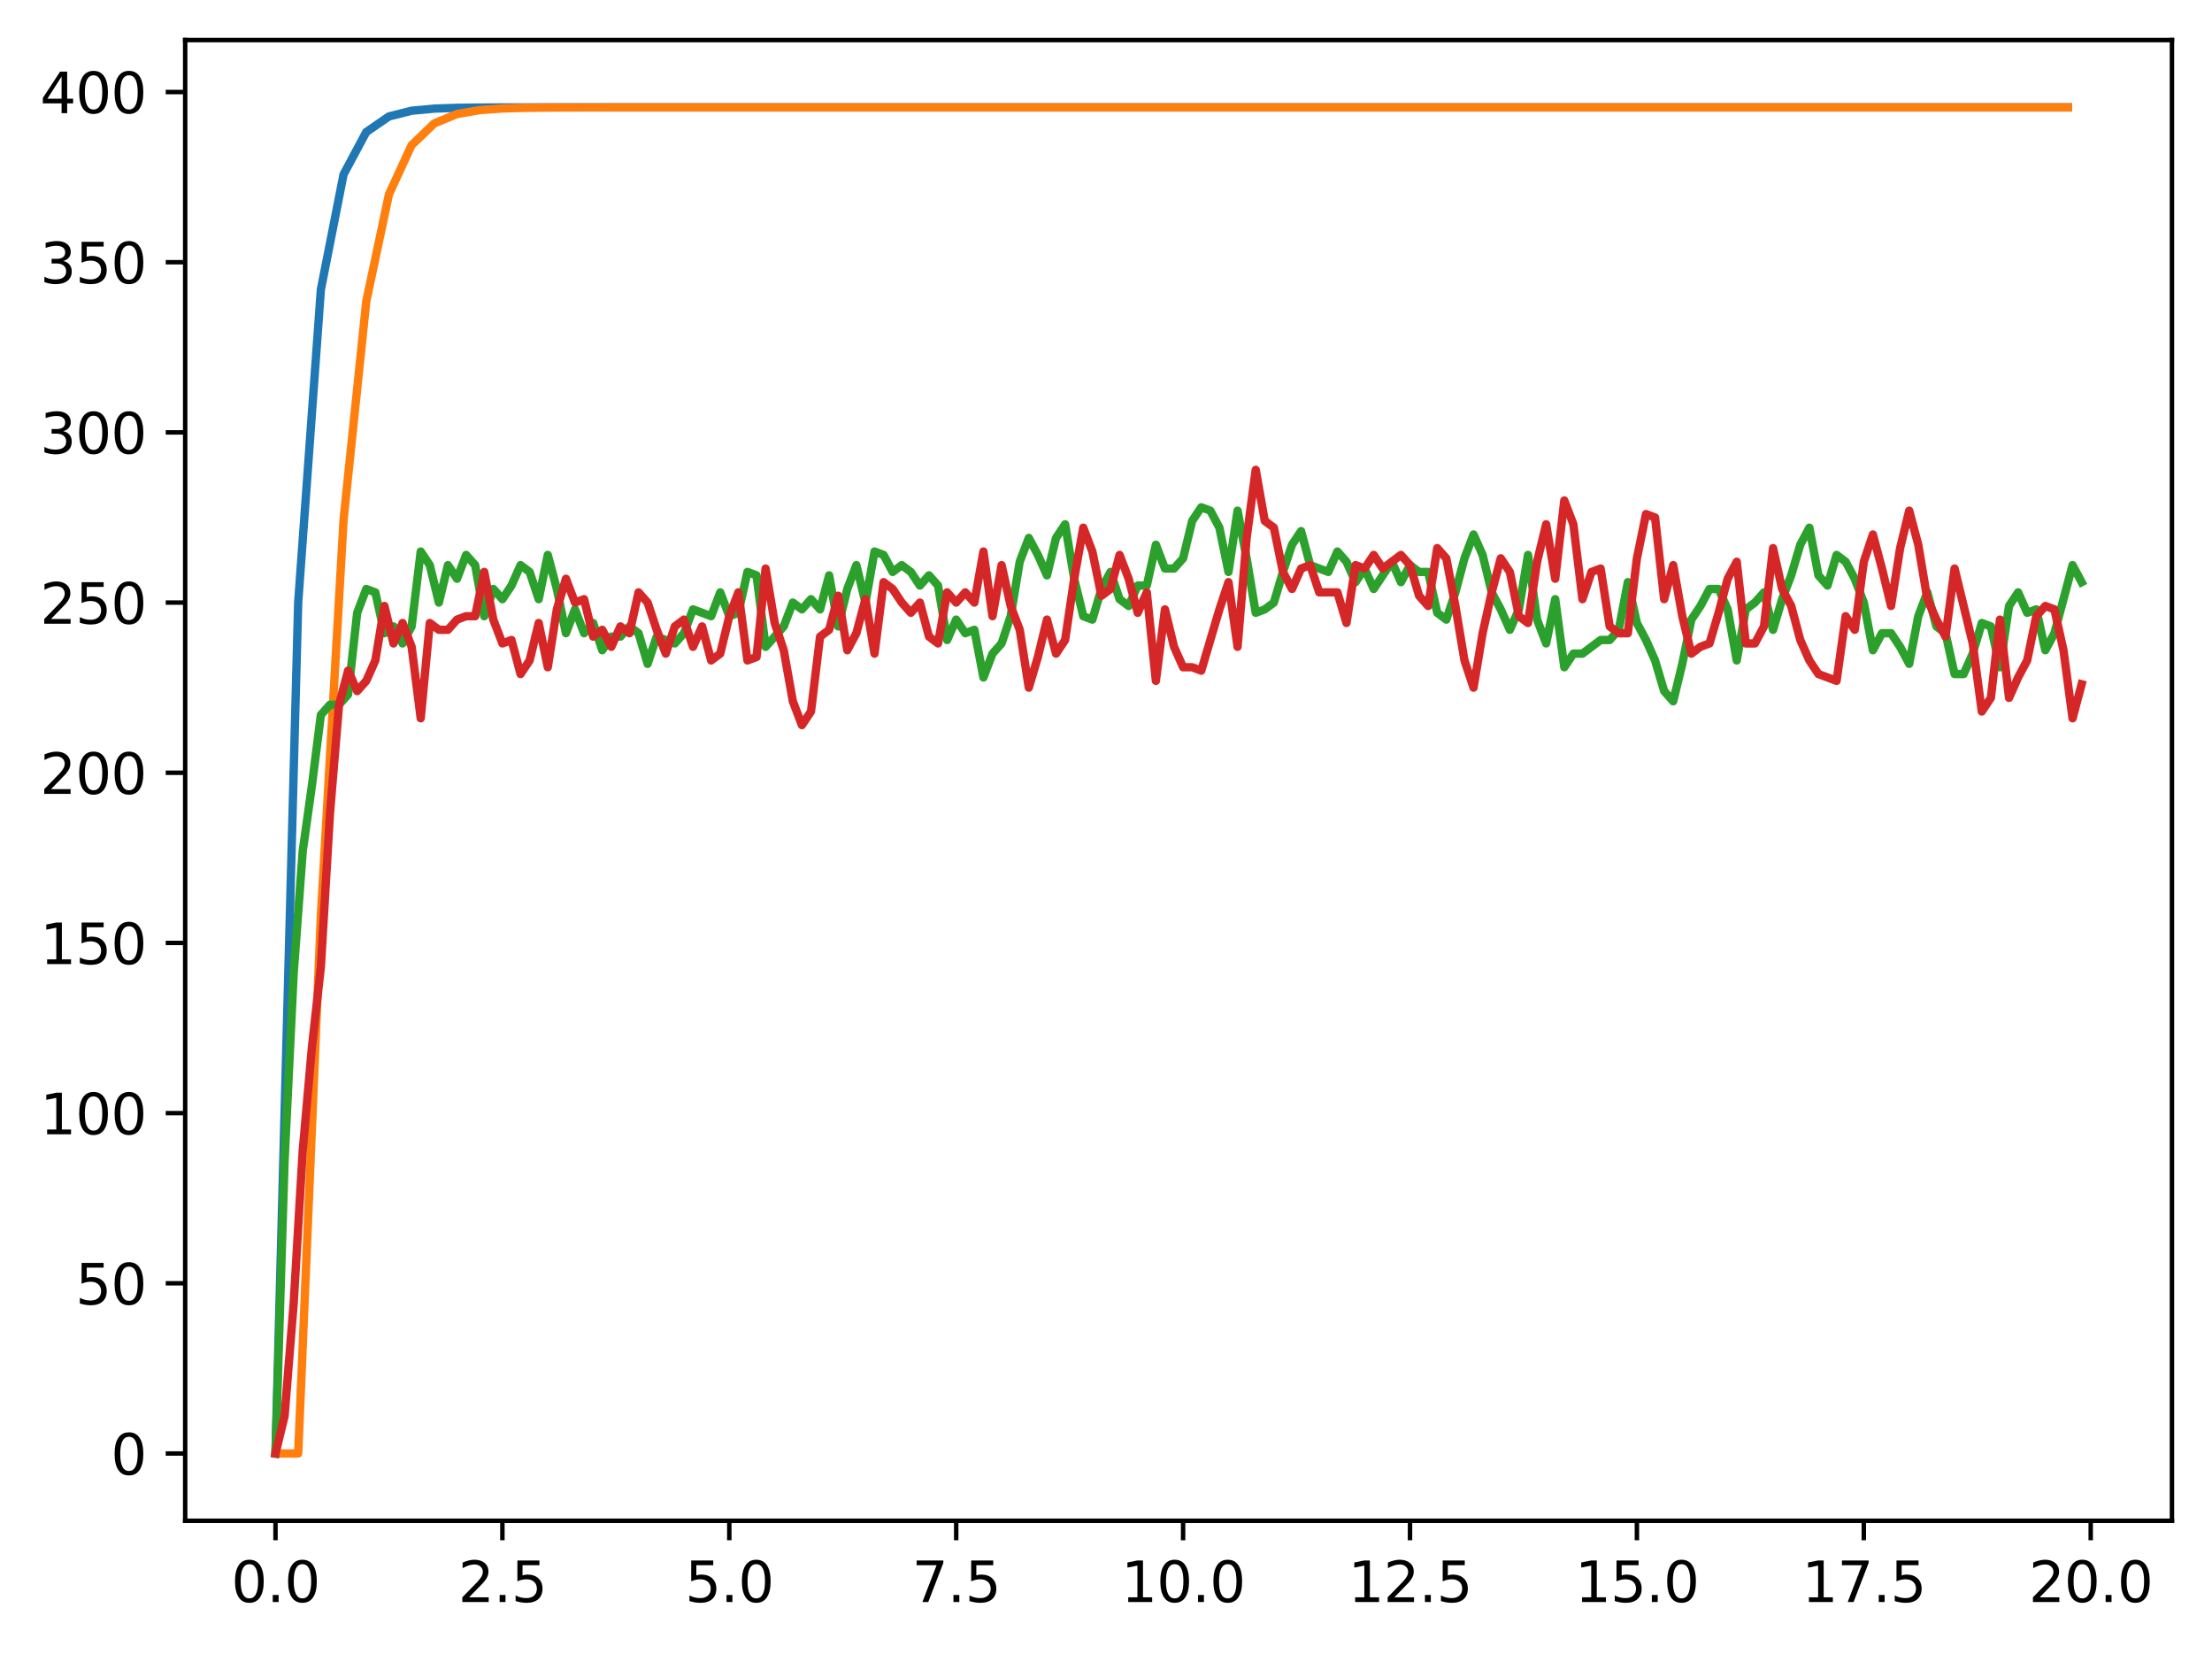 <?xml version="1.0" encoding="utf-8" standalone="no"?>
<!DOCTYPE svg PUBLIC "-//W3C//DTD SVG 1.1//EN"
  "http://www.w3.org/Graphics/SVG/1.1/DTD/svg11.dtd">
<svg xmlns:xlink="http://www.w3.org/1999/xlink" width="397.608pt" height="297.19pt" viewBox="0 0 397.608 297.19" xmlns="http://www.w3.org/2000/svg" version="1.1">
 <defs>
  <style type="text/css">*{stroke-linejoin: round; stroke-linecap: butt}</style>
 </defs>
 <g id="figure_1">
  <g id="patch_1">
   <path d="M 0 297.19 
L 397.608 297.19 
L 397.608 0 
L 0 0 
z
" style="fill: #ffffff"/>
  </g>
  <g id="axes_1">
   <g id="patch_2">
    <path d="M 33.288 273.312 
L 390.408 273.312 
L 390.408 7.2 
L 33.288 7.2 
z
" style="fill: #ffffff"/>
   </g>
   <g id="matplotlib.axis_1">
    <g id="xtick_1">
     <g id="line2d_1">
      <defs>
       <path id="mc266dd3efc" d="M 0 0 
L 0 3.5 
" style="stroke: #000000; stroke-width: 0.8"/>
      </defs>
      <g>
       <use xlink:href="#mc266dd3efc" x="49.52" y="273.312" style="stroke: #000000; stroke-width: 0.8"/>
      </g>
     </g>
     <g id="text_1">
      <!-- 0.0 -->
      <g transform="translate(41.569 287.91) scale(0.1 -0.1)">
       <defs>
        <path id="DejaVuSans-30" d="M 2034 4250 
Q 1547 4250 1301 3770 
Q 1056 3291 1056 2328 
Q 1056 1369 1301 889 
Q 1547 409 2034 409 
Q 2525 409 2770 889 
Q 3016 1369 3016 2328 
Q 3016 3291 2770 3770 
Q 2525 4250 2034 4250 
z
M 2034 4750 
Q 2819 4750 3233 4129 
Q 3647 3509 3647 2328 
Q 3647 1150 3233 529 
Q 2819 -91 2034 -91 
Q 1250 -91 836 529 
Q 422 1150 422 2328 
Q 422 3509 836 4129 
Q 1250 4750 2034 4750 
z
" transform="scale(0.016)"/>
        <path id="DejaVuSans-2e" d="M 684 794 
L 1344 794 
L 1344 0 
L 684 0 
L 684 794 
z
" transform="scale(0.016)"/>
       </defs>
       <use xlink:href="#DejaVuSans-30"/>
       <use xlink:href="#DejaVuSans-2e" transform="translate(63.623 0)"/>
       <use xlink:href="#DejaVuSans-30" transform="translate(95.41 0)"/>
      </g>
     </g>
    </g>
    <g id="xtick_2">
     <g id="line2d_2">
      <g>
       <use xlink:href="#mc266dd3efc" x="90.306" y="273.312" style="stroke: #000000; stroke-width: 0.8"/>
      </g>
     </g>
     <g id="text_2">
      <!-- 2.5 -->
      <g transform="translate(82.354 287.91) scale(0.1 -0.1)">
       <defs>
        <path id="DejaVuSans-32" d="M 1228 531 
L 3431 531 
L 3431 0 
L 469 0 
L 469 531 
Q 828 903 1448 1529 
Q 2069 2156 2228 2338 
Q 2531 2678 2651 2914 
Q 2772 3150 2772 3378 
Q 2772 3750 2511 3984 
Q 2250 4219 1831 4219 
Q 1534 4219 1204 4116 
Q 875 4013 500 3803 
L 500 4441 
Q 881 4594 1212 4672 
Q 1544 4750 1819 4750 
Q 2544 4750 2975 4387 
Q 3406 4025 3406 3419 
Q 3406 3131 3298 2873 
Q 3191 2616 2906 2266 
Q 2828 2175 2409 1742 
Q 1991 1309 1228 531 
z
" transform="scale(0.016)"/>
        <path id="DejaVuSans-35" d="M 691 4666 
L 3169 4666 
L 3169 4134 
L 1269 4134 
L 1269 2991 
Q 1406 3038 1543 3061 
Q 1681 3084 1819 3084 
Q 2600 3084 3056 2656 
Q 3513 2228 3513 1497 
Q 3513 744 3044 326 
Q 2575 -91 1722 -91 
Q 1428 -91 1123 -41 
Q 819 9 494 109 
L 494 744 
Q 775 591 1075 516 
Q 1375 441 1709 441 
Q 2250 441 2565 725 
Q 2881 1009 2881 1497 
Q 2881 1984 2565 2268 
Q 2250 2553 1709 2553 
Q 1456 2553 1204 2497 
Q 953 2441 691 2322 
L 691 4666 
z
" transform="scale(0.016)"/>
       </defs>
       <use xlink:href="#DejaVuSans-32"/>
       <use xlink:href="#DejaVuSans-2e" transform="translate(63.623 0)"/>
       <use xlink:href="#DejaVuSans-35" transform="translate(95.41 0)"/>
      </g>
     </g>
    </g>
    <g id="xtick_3">
     <g id="line2d_3">
      <g>
       <use xlink:href="#mc266dd3efc" x="131.092" y="273.312" style="stroke: #000000; stroke-width: 0.8"/>
      </g>
     </g>
     <g id="text_3">
      <!-- 5.0 -->
      <g transform="translate(123.14 287.91) scale(0.1 -0.1)">
       <use xlink:href="#DejaVuSans-35"/>
       <use xlink:href="#DejaVuSans-2e" transform="translate(63.623 0)"/>
       <use xlink:href="#DejaVuSans-30" transform="translate(95.41 0)"/>
      </g>
     </g>
    </g>
    <g id="xtick_4">
     <g id="line2d_4">
      <g>
       <use xlink:href="#mc266dd3efc" x="171.877" y="273.312" style="stroke: #000000; stroke-width: 0.8"/>
      </g>
     </g>
     <g id="text_4">
      <!-- 7.5 -->
      <g transform="translate(163.926 287.91) scale(0.1 -0.1)">
       <defs>
        <path id="DejaVuSans-37" d="M 525 4666 
L 3525 4666 
L 3525 4397 
L 1831 0 
L 1172 0 
L 2766 4134 
L 525 4134 
L 525 4666 
z
" transform="scale(0.016)"/>
       </defs>
       <use xlink:href="#DejaVuSans-37"/>
       <use xlink:href="#DejaVuSans-2e" transform="translate(63.623 0)"/>
       <use xlink:href="#DejaVuSans-35" transform="translate(95.41 0)"/>
      </g>
     </g>
    </g>
    <g id="xtick_5">
     <g id="line2d_5">
      <g>
       <use xlink:href="#mc266dd3efc" x="212.663" y="273.312" style="stroke: #000000; stroke-width: 0.8"/>
      </g>
     </g>
     <g id="text_5">
      <!-- 10.0 -->
      <g transform="translate(201.53 287.91) scale(0.1 -0.1)">
       <defs>
        <path id="DejaVuSans-31" d="M 794 531 
L 1825 531 
L 1825 4091 
L 703 3866 
L 703 4441 
L 1819 4666 
L 2450 4666 
L 2450 531 
L 3481 531 
L 3481 0 
L 794 0 
L 794 531 
z
" transform="scale(0.016)"/>
       </defs>
       <use xlink:href="#DejaVuSans-31"/>
       <use xlink:href="#DejaVuSans-30" transform="translate(63.623 0)"/>
       <use xlink:href="#DejaVuSans-2e" transform="translate(127.246 0)"/>
       <use xlink:href="#DejaVuSans-30" transform="translate(159.033 0)"/>
      </g>
     </g>
    </g>
    <g id="xtick_6">
     <g id="line2d_6">
      <g>
       <use xlink:href="#mc266dd3efc" x="253.449" y="273.312" style="stroke: #000000; stroke-width: 0.8"/>
      </g>
     </g>
     <g id="text_6">
      <!-- 12.5 -->
      <g transform="translate(242.316 287.91) scale(0.1 -0.1)">
       <use xlink:href="#DejaVuSans-31"/>
       <use xlink:href="#DejaVuSans-32" transform="translate(63.623 0)"/>
       <use xlink:href="#DejaVuSans-2e" transform="translate(127.246 0)"/>
       <use xlink:href="#DejaVuSans-35" transform="translate(159.033 0)"/>
      </g>
     </g>
    </g>
    <g id="xtick_7">
     <g id="line2d_7">
      <g>
       <use xlink:href="#mc266dd3efc" x="294.235" y="273.312" style="stroke: #000000; stroke-width: 0.8"/>
      </g>
     </g>
     <g id="text_7">
      <!-- 15.0 -->
      <g transform="translate(283.102 287.91) scale(0.1 -0.1)">
       <use xlink:href="#DejaVuSans-31"/>
       <use xlink:href="#DejaVuSans-35" transform="translate(63.623 0)"/>
       <use xlink:href="#DejaVuSans-2e" transform="translate(127.246 0)"/>
       <use xlink:href="#DejaVuSans-30" transform="translate(159.033 0)"/>
      </g>
     </g>
    </g>
    <g id="xtick_8">
     <g id="line2d_8">
      <g>
       <use xlink:href="#mc266dd3efc" x="335.02" y="273.312" style="stroke: #000000; stroke-width: 0.8"/>
      </g>
     </g>
     <g id="text_8">
      <!-- 17.5 -->
      <g transform="translate(323.888 287.91) scale(0.1 -0.1)">
       <use xlink:href="#DejaVuSans-31"/>
       <use xlink:href="#DejaVuSans-37" transform="translate(63.623 0)"/>
       <use xlink:href="#DejaVuSans-2e" transform="translate(127.246 0)"/>
       <use xlink:href="#DejaVuSans-35" transform="translate(159.033 0)"/>
      </g>
     </g>
    </g>
    <g id="xtick_9">
     <g id="line2d_9">
      <g>
       <use xlink:href="#mc266dd3efc" x="375.806" y="273.312" style="stroke: #000000; stroke-width: 0.8"/>
      </g>
     </g>
     <g id="text_9">
      <!-- 20.0 -->
      <g transform="translate(364.673 287.91) scale(0.1 -0.1)">
       <use xlink:href="#DejaVuSans-32"/>
       <use xlink:href="#DejaVuSans-30" transform="translate(63.623 0)"/>
       <use xlink:href="#DejaVuSans-2e" transform="translate(127.246 0)"/>
       <use xlink:href="#DejaVuSans-30" transform="translate(159.033 0)"/>
      </g>
     </g>
    </g>
   </g>
   <g id="matplotlib.axis_2">
    <g id="ytick_1">
     <g id="line2d_10">
      <defs>
       <path id="m48852c70d5" d="M 0 0 
L -3.5 0 
" style="stroke: #000000; stroke-width: 0.8"/>
      </defs>
      <g>
       <use xlink:href="#m48852c70d5" x="33.288" y="261.216" style="stroke: #000000; stroke-width: 0.8"/>
      </g>
     </g>
     <g id="text_10">
      <!-- 0 -->
      <g transform="translate(19.925 265.015) scale(0.1 -0.1)">
       <use xlink:href="#DejaVuSans-30"/>
      </g>
     </g>
    </g>
    <g id="ytick_2">
     <g id="line2d_11">
      <g>
       <use xlink:href="#m48852c70d5" x="33.288" y="230.631" style="stroke: #000000; stroke-width: 0.8"/>
      </g>
     </g>
     <g id="text_11">
      <!-- 50 -->
      <g transform="translate(13.562 234.431) scale(0.1 -0.1)">
       <use xlink:href="#DejaVuSans-35"/>
       <use xlink:href="#DejaVuSans-30" transform="translate(63.623 0)"/>
      </g>
     </g>
    </g>
    <g id="ytick_3">
     <g id="line2d_12">
      <g>
       <use xlink:href="#m48852c70d5" x="33.288" y="200.047" style="stroke: #000000; stroke-width: 0.8"/>
      </g>
     </g>
     <g id="text_12">
      <!-- 100 -->
      <g transform="translate(7.2 203.846) scale(0.1 -0.1)">
       <use xlink:href="#DejaVuSans-31"/>
       <use xlink:href="#DejaVuSans-30" transform="translate(63.623 0)"/>
       <use xlink:href="#DejaVuSans-30" transform="translate(127.246 0)"/>
      </g>
     </g>
    </g>
    <g id="ytick_4">
     <g id="line2d_13">
      <g>
       <use xlink:href="#m48852c70d5" x="33.288" y="169.462" style="stroke: #000000; stroke-width: 0.8"/>
      </g>
     </g>
     <g id="text_13">
      <!-- 150 -->
      <g transform="translate(7.2 173.262) scale(0.1 -0.1)">
       <use xlink:href="#DejaVuSans-31"/>
       <use xlink:href="#DejaVuSans-35" transform="translate(63.623 0)"/>
       <use xlink:href="#DejaVuSans-30" transform="translate(127.246 0)"/>
      </g>
     </g>
    </g>
    <g id="ytick_5">
     <g id="line2d_14">
      <g>
       <use xlink:href="#m48852c70d5" x="33.288" y="138.878" style="stroke: #000000; stroke-width: 0.8"/>
      </g>
     </g>
     <g id="text_14">
      <!-- 200 -->
      <g transform="translate(7.2 142.677) scale(0.1 -0.1)">
       <use xlink:href="#DejaVuSans-32"/>
       <use xlink:href="#DejaVuSans-30" transform="translate(63.623 0)"/>
       <use xlink:href="#DejaVuSans-30" transform="translate(127.246 0)"/>
      </g>
     </g>
    </g>
    <g id="ytick_6">
     <g id="line2d_15">
      <g>
       <use xlink:href="#m48852c70d5" x="33.288" y="108.293" style="stroke: #000000; stroke-width: 0.8"/>
      </g>
     </g>
     <g id="text_15">
      <!-- 250 -->
      <g transform="translate(7.2 112.093) scale(0.1 -0.1)">
       <use xlink:href="#DejaVuSans-32"/>
       <use xlink:href="#DejaVuSans-35" transform="translate(63.623 0)"/>
       <use xlink:href="#DejaVuSans-30" transform="translate(127.246 0)"/>
      </g>
     </g>
    </g>
    <g id="ytick_7">
     <g id="line2d_16">
      <g>
       <use xlink:href="#m48852c70d5" x="33.288" y="77.709" style="stroke: #000000; stroke-width: 0.8"/>
      </g>
     </g>
     <g id="text_16">
      <!-- 300 -->
      <g transform="translate(7.2 81.508) scale(0.1 -0.1)">
       <defs>
        <path id="DejaVuSans-33" d="M 2597 2516 
Q 3050 2419 3304 2112 
Q 3559 1806 3559 1356 
Q 3559 666 3084 287 
Q 2609 -91 1734 -91 
Q 1441 -91 1130 -33 
Q 819 25 488 141 
L 488 750 
Q 750 597 1062 519 
Q 1375 441 1716 441 
Q 2309 441 2620 675 
Q 2931 909 2931 1356 
Q 2931 1769 2642 2001 
Q 2353 2234 1838 2234 
L 1294 2234 
L 1294 2753 
L 1863 2753 
Q 2328 2753 2575 2939 
Q 2822 3125 2822 3475 
Q 2822 3834 2567 4026 
Q 2313 4219 1838 4219 
Q 1578 4219 1281 4162 
Q 984 4106 628 3988 
L 628 4550 
Q 988 4650 1302 4700 
Q 1616 4750 1894 4750 
Q 2613 4750 3031 4423 
Q 3450 4097 3450 3541 
Q 3450 3153 3228 2886 
Q 3006 2619 2597 2516 
z
" transform="scale(0.016)"/>
       </defs>
       <use xlink:href="#DejaVuSans-33"/>
       <use xlink:href="#DejaVuSans-30" transform="translate(63.623 0)"/>
       <use xlink:href="#DejaVuSans-30" transform="translate(127.246 0)"/>
      </g>
     </g>
    </g>
    <g id="ytick_8">
     <g id="line2d_17">
      <g>
       <use xlink:href="#m48852c70d5" x="33.288" y="47.124" style="stroke: #000000; stroke-width: 0.8"/>
      </g>
     </g>
     <g id="text_17">
      <!-- 350 -->
      <g transform="translate(7.2 50.924) scale(0.1 -0.1)">
       <use xlink:href="#DejaVuSans-33"/>
       <use xlink:href="#DejaVuSans-35" transform="translate(63.623 0)"/>
       <use xlink:href="#DejaVuSans-30" transform="translate(127.246 0)"/>
      </g>
     </g>
    </g>
    <g id="ytick_9">
     <g id="line2d_18">
      <g>
       <use xlink:href="#m48852c70d5" x="33.288" y="16.54" style="stroke: #000000; stroke-width: 0.8"/>
      </g>
     </g>
     <g id="text_18">
      <!-- 400 -->
      <g transform="translate(7.2 20.339) scale(0.1 -0.1)">
       <defs>
        <path id="DejaVuSans-34" d="M 2419 4116 
L 825 1625 
L 2419 1625 
L 2419 4116 
z
M 2253 4666 
L 3047 4666 
L 3047 1625 
L 3713 1625 
L 3713 1100 
L 3047 1100 
L 3047 0 
L 2419 0 
L 2419 1100 
L 313 1100 
L 313 1709 
L 2253 4666 
z
" transform="scale(0.016)"/>
       </defs>
       <use xlink:href="#DejaVuSans-34"/>
       <use xlink:href="#DejaVuSans-30" transform="translate(63.623 0)"/>
       <use xlink:href="#DejaVuSans-30" transform="translate(127.246 0)"/>
      </g>
     </g>
    </g>
   </g>
   <g id="line2d_19">
    <path d="M 49.52 261.216 
L 53.599 108.293 
L 57.677 52.036 
L 61.756 31.34 
L 65.835 23.727 
L 69.913 20.926 
L 73.992 19.896 
L 78.07 19.517 
L 82.149 19.377 
L 86.227 19.326 
L 90.306 19.307 
L 94.385 19.3 
L 98.463 19.297 
L 102.542 19.297 
L 106.62 19.296 
L 110.699 19.296 
L 114.777 19.296 
L 118.856 19.296 
L 122.935 19.296 
L 127.013 19.296 
L 131.092 19.296 
L 135.17 19.296 
L 139.249 19.296 
L 143.327 19.296 
L 147.406 19.296 
L 151.485 19.296 
L 155.563 19.296 
L 159.642 19.296 
L 163.72 19.296 
L 167.799 19.296 
L 171.877 19.296 
L 175.956 19.296 
L 180.035 19.296 
L 184.113 19.296 
L 188.192 19.296 
L 192.27 19.296 
L 196.349 19.296 
L 200.427 19.296 
L 204.506 19.296 
L 208.585 19.296 
L 212.663 19.296 
L 216.742 19.296 
L 220.82 19.296 
L 224.899 19.296 
L 228.978 19.296 
L 233.056 19.296 
L 237.135 19.296 
L 241.213 19.296 
L 245.292 19.296 
L 249.37 19.296 
L 253.449 19.296 
L 257.528 19.296 
L 261.606 19.296 
L 265.685 19.296 
L 269.763 19.296 
L 273.842 19.296 
L 277.92 19.296 
L 281.999 19.296 
L 286.078 19.296 
L 290.156 19.296 
L 294.235 19.296 
L 298.313 19.296 
L 302.392 19.296 
L 306.47 19.296 
L 310.549 19.296 
L 314.628 19.296 
L 318.706 19.296 
L 322.785 19.296 
L 326.863 19.296 
L 330.942 19.296 
L 335.02 19.296 
L 339.099 19.296 
L 343.178 19.296 
L 347.256 19.296 
L 351.335 19.296 
L 355.413 19.296 
L 359.492 19.296 
L 363.57 19.296 
L 367.649 19.296 
L 371.728 19.296 
" clip-path="url(#p05c243585e)" style="fill: none; stroke: #1f77b4; stroke-width: 1.5; stroke-linecap: square"/>
   </g>
   <g id="line2d_20">
    <path d="M 49.52 261.216 
L 53.599 261.216 
L 57.677 164.55 
L 61.756 93.428 
L 65.835 54.181 
L 69.913 34.93 
L 73.992 26.078 
L 78.07 22.17 
L 82.149 20.493 
L 86.227 19.788 
L 90.306 19.496 
L 94.385 19.376 
L 98.463 19.328 
L 102.542 19.309 
L 106.62 19.301 
L 110.699 19.298 
L 114.777 19.297 
L 118.856 19.296 
L 122.935 19.296 
L 127.013 19.296 
L 131.092 19.296 
L 135.17 19.296 
L 139.249 19.296 
L 143.327 19.296 
L 147.406 19.296 
L 151.485 19.296 
L 155.563 19.296 
L 159.642 19.296 
L 163.72 19.296 
L 167.799 19.296 
L 171.877 19.296 
L 175.956 19.296 
L 180.035 19.296 
L 184.113 19.296 
L 188.192 19.296 
L 192.27 19.296 
L 196.349 19.296 
L 200.427 19.296 
L 204.506 19.296 
L 208.585 19.296 
L 212.663 19.296 
L 216.742 19.296 
L 220.82 19.296 
L 224.899 19.296 
L 228.978 19.296 
L 233.056 19.296 
L 237.135 19.296 
L 241.213 19.296 
L 245.292 19.296 
L 249.37 19.296 
L 253.449 19.296 
L 257.528 19.296 
L 261.606 19.296 
L 265.685 19.296 
L 269.763 19.296 
L 273.842 19.296 
L 277.92 19.296 
L 281.999 19.296 
L 286.078 19.296 
L 290.156 19.296 
L 294.235 19.296 
L 298.313 19.296 
L 302.392 19.296 
L 306.47 19.296 
L 310.549 19.296 
L 314.628 19.296 
L 318.706 19.296 
L 322.785 19.296 
L 326.863 19.296 
L 330.942 19.296 
L 335.02 19.296 
L 339.099 19.296 
L 343.178 19.296 
L 347.256 19.296 
L 351.335 19.296 
L 355.413 19.296 
L 359.492 19.296 
L 363.57 19.296 
L 367.649 19.296 
L 371.728 19.296 
" clip-path="url(#p05c243585e)" style="fill: none; stroke: #ff7f0e; stroke-width: 1.5; stroke-linecap: square"/>
   </g>
   <g id="line2d_21">
    <path d="M 49.52 261.216 
L 51.152 208.611 
L 52.783 174.968 
L 54.415 152.947 
L 56.046 141.325 
L 57.677 128.479 
L 59.309 126.644 
L 60.94 126.644 
L 62.572 124.809 
L 64.203 110.128 
L 65.835 105.847 
L 67.466 106.458 
L 69.097 113.799 
L 70.729 112.575 
L 72.36 115.634 
L 73.992 112.575 
L 75.623 99.118 
L 77.255 101.565 
L 78.886 108.293 
L 80.517 101.565 
L 82.149 104.012 
L 83.78 99.73 
L 85.412 101.565 
L 87.043 110.74 
L 88.675 105.847 
L 90.306 107.682 
L 91.937 105.235 
L 93.569 101.565 
L 95.2 102.788 
L 96.832 107.682 
L 98.463 99.73 
L 100.095 105.847 
L 101.726 113.799 
L 103.357 109.517 
L 104.989 113.799 
L 106.62 111.964 
L 108.252 116.857 
L 109.883 114.41 
L 111.515 114.41 
L 113.146 112.575 
L 114.777 113.799 
L 116.409 119.304 
L 118.04 114.41 
L 121.303 115.634 
L 122.935 113.799 
L 124.566 109.517 
L 127.829 110.74 
L 129.46 106.458 
L 131.092 110.74 
L 132.723 110.128 
L 134.355 102.788 
L 135.986 103.4 
L 137.617 116.245 
L 140.88 112.575 
L 142.512 108.293 
L 144.143 109.517 
L 145.775 107.682 
L 147.406 109.517 
L 149.037 103.4 
L 150.669 112.575 
L 152.3 105.847 
L 153.932 101.565 
L 155.563 108.293 
L 157.195 99.118 
L 158.826 99.73 
L 160.457 102.788 
L 162.089 101.565 
L 163.72 102.788 
L 165.352 105.235 
L 166.983 103.4 
L 168.615 105.235 
L 170.246 115.022 
L 171.877 111.352 
L 173.509 113.799 
L 175.14 113.187 
L 176.772 121.751 
L 178.403 117.469 
L 180.035 115.634 
L 181.666 110.74 
L 183.297 100.953 
L 184.929 96.671 
L 186.56 99.73 
L 188.192 103.4 
L 189.823 96.671 
L 191.455 94.225 
L 193.086 104.012 
L 194.717 110.74 
L 196.349 111.352 
L 197.98 105.847 
L 199.612 102.788 
L 201.243 107.682 
L 202.875 108.905 
L 204.506 105.235 
L 206.137 105.235 
L 207.769 97.895 
L 209.4 102.176 
L 211.032 102.176 
L 212.663 100.341 
L 214.295 93.613 
L 215.926 91.166 
L 217.558 91.778 
L 219.189 94.836 
L 220.82 102.788 
L 222.452 91.778 
L 224.083 100.341 
L 225.715 110.128 
L 227.346 109.517 
L 228.978 108.293 
L 230.609 102.788 
L 232.24 97.895 
L 233.872 95.448 
L 235.503 101.565 
L 238.766 102.788 
L 240.398 99.118 
L 242.029 100.953 
L 243.66 104.623 
L 245.292 102.176 
L 246.923 105.847 
L 250.186 100.953 
L 251.818 104.623 
L 253.449 101.565 
L 255.08 102.788 
L 256.712 102.788 
L 258.343 110.128 
L 259.975 111.352 
L 261.606 106.458 
L 263.238 100.341 
L 264.869 96.06 
L 266.5 99.73 
L 268.132 106.458 
L 269.763 109.517 
L 271.395 113.187 
L 273.026 109.517 
L 274.658 99.73 
L 276.289 111.352 
L 277.92 115.634 
L 279.552 107.682 
L 281.183 119.916 
L 282.815 117.469 
L 284.446 117.469 
L 287.709 115.022 
L 289.34 115.022 
L 290.972 113.187 
L 292.603 104.623 
L 294.235 111.964 
L 295.866 115.022 
L 297.498 118.692 
L 299.129 124.197 
L 300.76 126.032 
L 302.392 119.304 
L 304.023 111.352 
L 305.655 108.905 
L 307.286 105.847 
L 308.918 105.847 
L 310.549 109.517 
L 312.18 118.692 
L 313.812 109.517 
L 315.443 108.293 
L 317.075 106.458 
L 318.706 113.187 
L 320.338 107.682 
L 321.969 103.4 
L 323.6 97.895 
L 325.232 94.836 
L 326.863 103.4 
L 328.495 105.235 
L 330.126 99.73 
L 331.758 100.953 
L 333.389 104.012 
L 335.02 108.293 
L 336.652 116.857 
L 338.283 113.799 
L 339.915 113.799 
L 341.546 116.245 
L 343.178 119.304 
L 344.809 110.74 
L 346.44 106.458 
L 348.072 112.575 
L 349.703 113.799 
L 351.335 121.139 
L 352.966 121.139 
L 354.598 117.469 
L 356.229 111.964 
L 357.86 112.575 
L 359.492 119.916 
L 361.123 108.905 
L 362.755 106.458 
L 364.386 110.128 
L 366.018 109.517 
L 367.649 116.857 
L 369.28 113.799 
L 372.543 101.565 
L 374.175 104.623 
L 374.175 104.623 
" clip-path="url(#p05c243585e)" style="fill: none; stroke: #2ca02c; stroke-width: 1.5; stroke-linecap: square"/>
   </g>
   <g id="line2d_22">
    <path d="M 49.52 261.216 
L 51.152 254.487 
L 52.783 234.302 
L 54.415 206.776 
L 56.046 188.425 
L 57.677 173.744 
L 59.309 146.218 
L 60.94 126.644 
L 62.572 120.527 
L 64.203 124.197 
L 65.835 122.362 
L 67.466 118.692 
L 69.097 108.905 
L 70.729 115.634 
L 72.36 111.964 
L 73.992 116.245 
L 75.623 129.091 
L 77.255 111.964 
L 78.886 113.187 
L 80.517 113.187 
L 82.149 111.352 
L 83.78 110.74 
L 85.412 110.74 
L 87.043 102.788 
L 88.675 111.352 
L 90.306 115.634 
L 91.937 115.022 
L 93.569 121.139 
L 95.2 118.692 
L 96.832 111.964 
L 98.463 119.916 
L 100.095 109.517 
L 101.726 104.012 
L 103.357 108.293 
L 104.989 107.682 
L 106.62 114.41 
L 108.252 113.187 
L 109.883 116.245 
L 111.515 112.575 
L 113.146 113.799 
L 114.777 106.458 
L 116.409 108.293 
L 118.04 113.187 
L 119.672 117.469 
L 121.303 112.575 
L 122.935 111.352 
L 124.566 116.245 
L 126.197 112.575 
L 127.829 118.692 
L 129.46 117.469 
L 131.092 110.74 
L 132.723 106.458 
L 134.355 118.692 
L 135.986 118.08 
L 137.617 102.176 
L 139.249 111.964 
L 140.88 116.857 
L 142.512 126.032 
L 144.143 130.314 
L 145.775 127.867 
L 147.406 114.41 
L 149.037 113.187 
L 150.669 107.07 
L 152.3 116.857 
L 153.932 113.799 
L 155.563 107.682 
L 157.195 117.469 
L 158.826 104.623 
L 160.457 105.847 
L 162.089 108.293 
L 163.72 110.128 
L 165.352 108.293 
L 166.983 114.41 
L 168.615 115.634 
L 170.246 106.458 
L 171.877 108.293 
L 173.509 106.458 
L 175.14 108.293 
L 176.772 99.118 
L 178.403 110.74 
L 180.035 101.565 
L 181.666 108.905 
L 183.297 113.187 
L 184.929 123.586 
L 186.56 118.08 
L 188.192 111.352 
L 189.823 117.469 
L 191.455 115.022 
L 193.086 104.012 
L 194.717 94.836 
L 196.349 99.118 
L 197.98 107.07 
L 199.612 105.847 
L 201.243 99.73 
L 202.875 104.012 
L 204.506 110.128 
L 206.137 106.458 
L 207.769 122.362 
L 209.4 109.517 
L 211.032 116.245 
L 212.663 119.916 
L 214.295 119.916 
L 215.926 120.527 
L 219.189 109.517 
L 220.82 104.623 
L 222.452 116.245 
L 224.083 96.671 
L 225.715 84.437 
L 227.346 93.613 
L 228.978 94.836 
L 230.609 102.788 
L 232.24 105.847 
L 233.872 102.176 
L 235.503 101.565 
L 237.135 106.458 
L 240.398 106.458 
L 242.029 111.964 
L 243.66 101.565 
L 245.292 102.176 
L 246.923 99.73 
L 248.555 102.176 
L 251.818 99.73 
L 253.449 101.565 
L 255.08 107.07 
L 256.712 108.905 
L 258.343 98.506 
L 259.975 100.341 
L 261.606 108.905 
L 263.238 118.692 
L 264.869 123.586 
L 266.5 113.799 
L 268.132 106.458 
L 269.763 100.341 
L 271.395 102.788 
L 273.026 110.74 
L 274.658 111.964 
L 276.289 100.953 
L 277.92 94.225 
L 279.552 104.012 
L 281.183 89.943 
L 282.815 94.225 
L 284.446 107.682 
L 286.078 102.788 
L 287.709 102.176 
L 289.34 112.575 
L 290.972 113.799 
L 292.603 113.799 
L 294.235 100.341 
L 295.866 92.389 
L 297.498 93.001 
L 299.129 107.682 
L 300.76 101.565 
L 302.392 110.74 
L 304.023 117.469 
L 305.655 116.245 
L 307.286 115.634 
L 308.918 110.128 
L 310.549 104.012 
L 312.18 100.953 
L 313.812 115.634 
L 315.443 115.634 
L 317.075 112.575 
L 318.706 98.506 
L 320.338 105.847 
L 321.969 108.905 
L 323.6 115.022 
L 325.232 118.692 
L 326.863 121.139 
L 330.126 122.362 
L 331.758 110.74 
L 333.389 113.187 
L 335.02 100.953 
L 336.652 96.06 
L 338.283 102.176 
L 339.915 108.905 
L 341.546 98.506 
L 343.178 91.778 
L 344.809 97.895 
L 346.44 107.682 
L 348.072 111.352 
L 349.703 114.41 
L 351.335 102.176 
L 354.598 115.634 
L 356.229 127.867 
L 357.86 125.421 
L 359.492 111.352 
L 361.123 125.421 
L 362.755 121.751 
L 364.386 118.692 
L 366.018 110.74 
L 367.649 108.905 
L 369.28 109.517 
L 370.912 116.857 
L 372.543 129.091 
L 374.175 122.974 
L 374.175 122.974 
" clip-path="url(#p05c243585e)" style="fill: none; stroke: #d62728; stroke-width: 1.5; stroke-linecap: square"/>
   </g>
   <g id="patch_3">
    <path d="M 33.288 273.312 
L 33.288 7.2 
" style="fill: none; stroke: #000000; stroke-width: 0.8; stroke-linejoin: miter; stroke-linecap: square"/>
   </g>
   <g id="patch_4">
    <path d="M 390.408 273.312 
L 390.408 7.2 
" style="fill: none; stroke: #000000; stroke-width: 0.8; stroke-linejoin: miter; stroke-linecap: square"/>
   </g>
   <g id="patch_5">
    <path d="M 33.288 273.312 
L 390.408 273.312 
" style="fill: none; stroke: #000000; stroke-width: 0.8; stroke-linejoin: miter; stroke-linecap: square"/>
   </g>
   <g id="patch_6">
    <path d="M 33.288 7.2 
L 390.408 7.2 
" style="fill: none; stroke: #000000; stroke-width: 0.8; stroke-linejoin: miter; stroke-linecap: square"/>
   </g>
  </g>
 </g>
 <defs>
  <clipPath id="p05c243585e">
   <rect x="33.288" y="7.2" width="357.12" height="266.112"/>
  </clipPath>
 </defs>
</svg>
